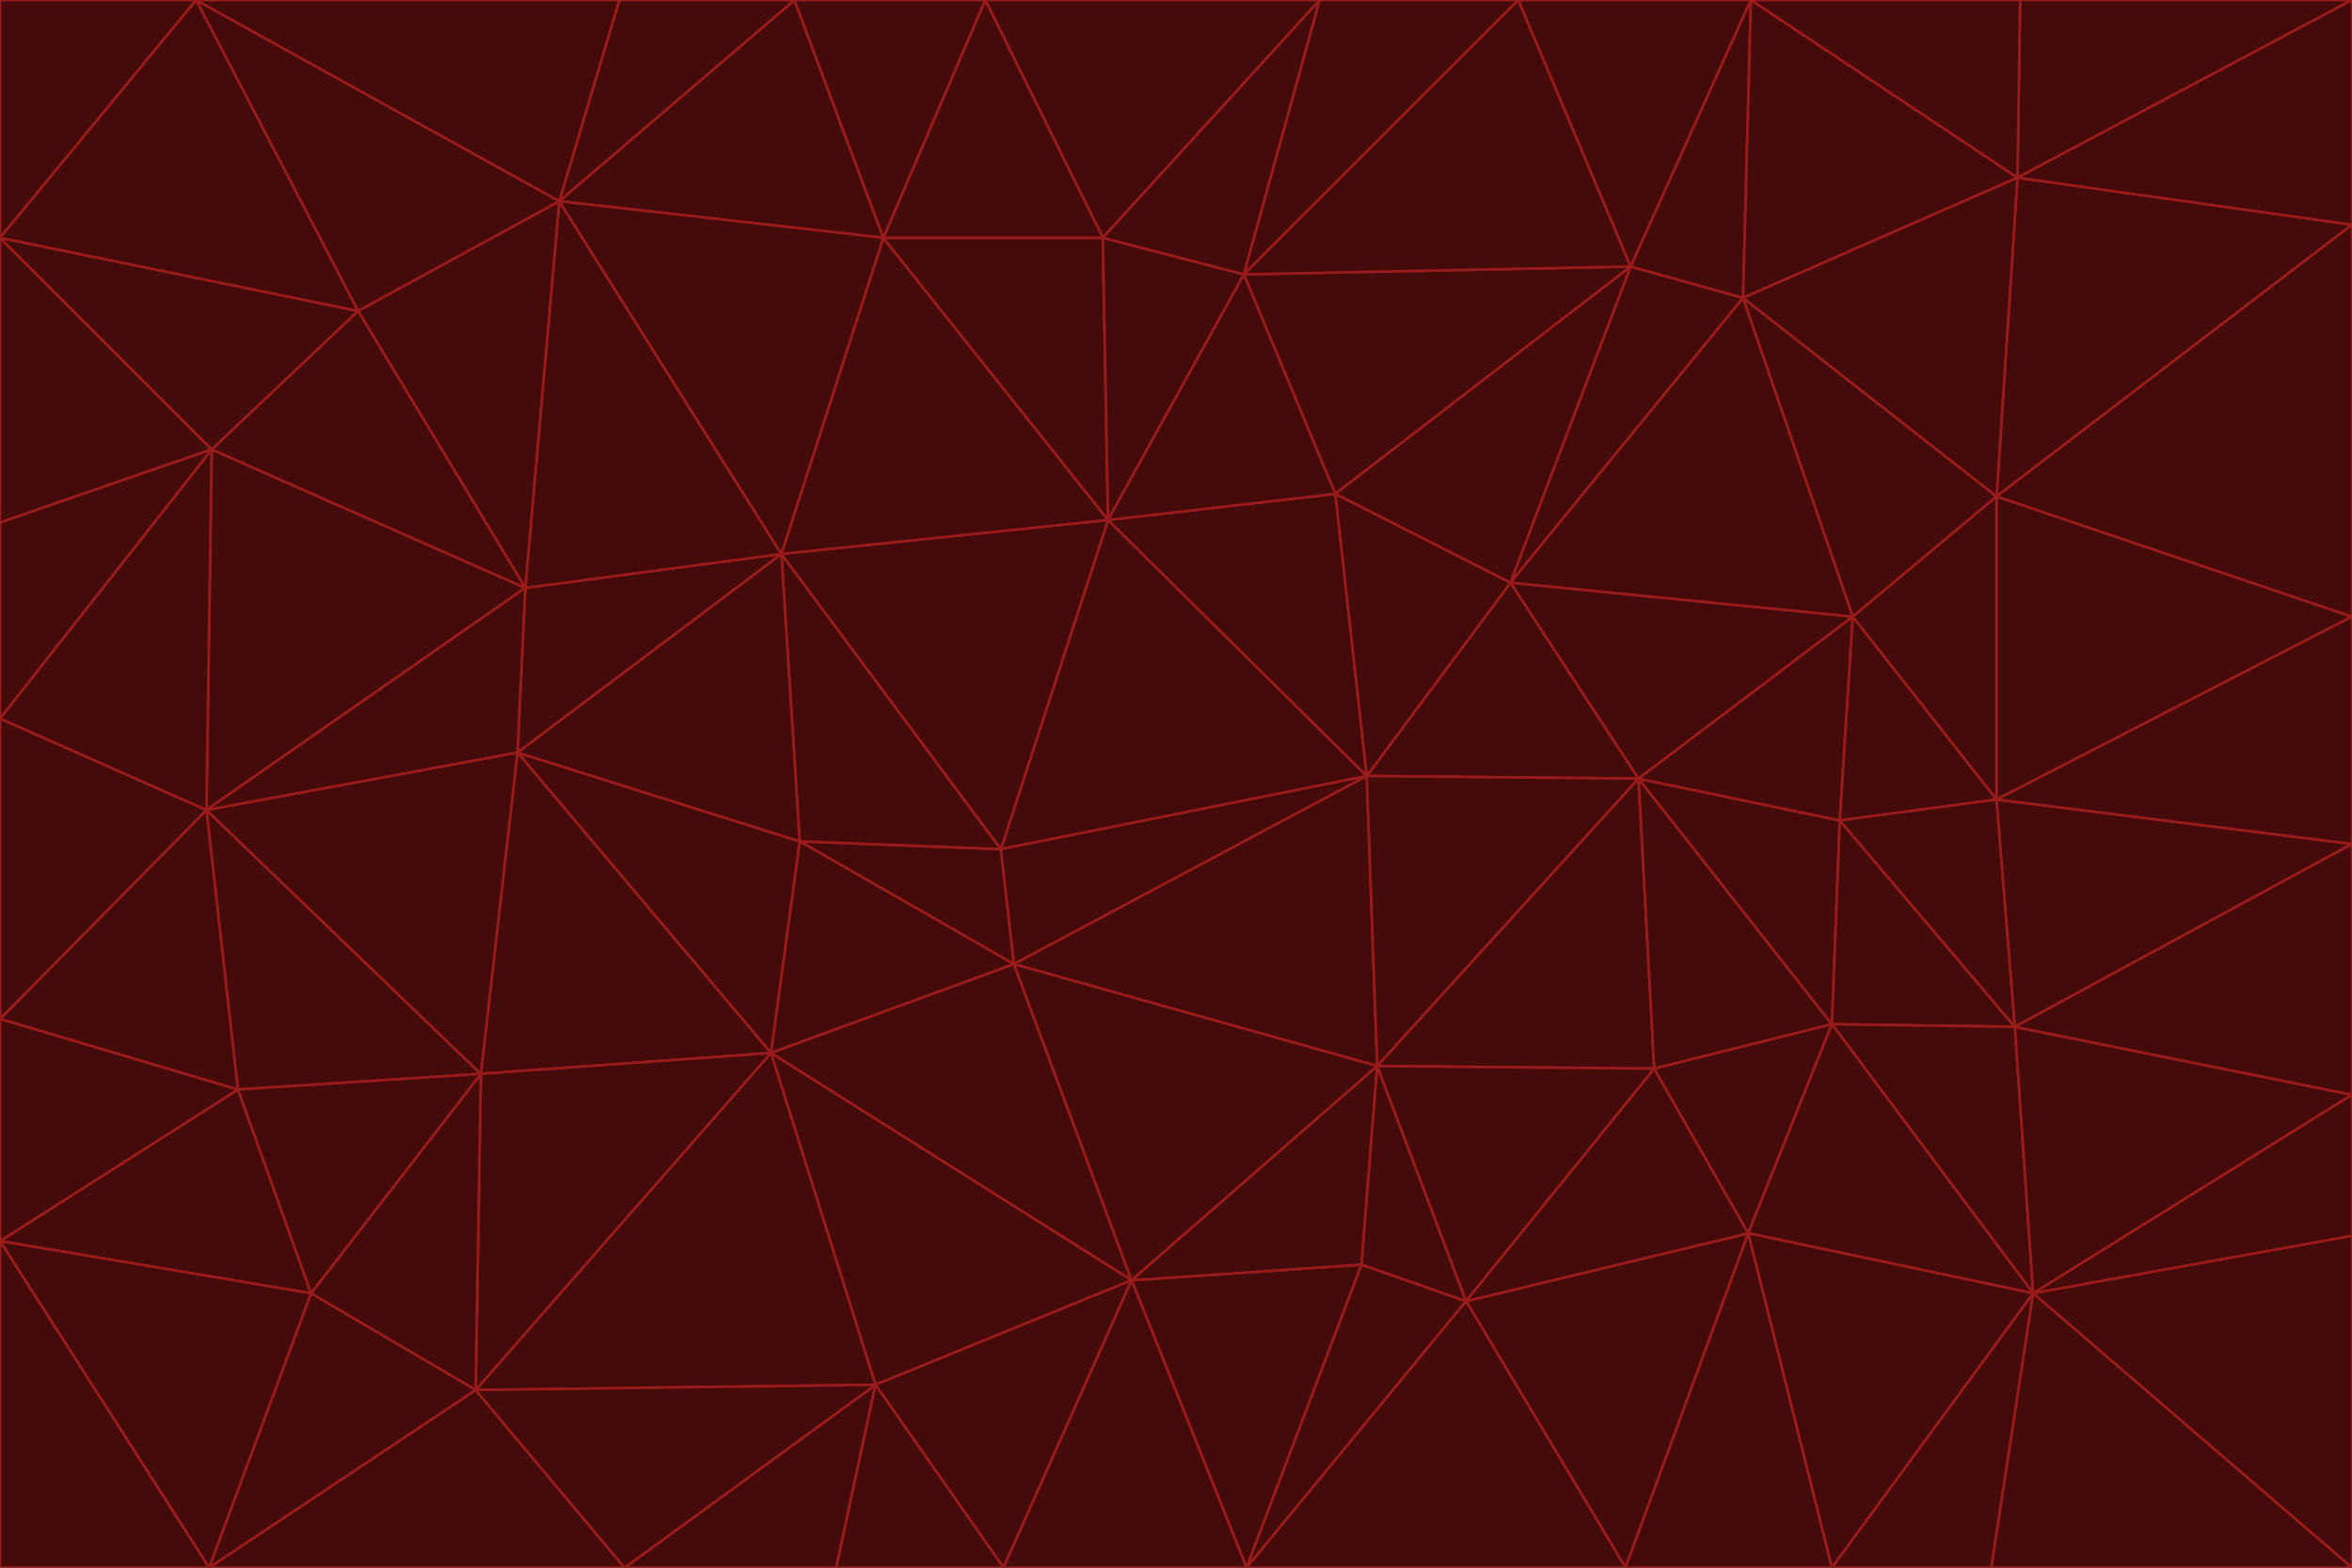 <svg id="visual" viewBox="0 0 900 600" width="900" height="600" xmlns="http://www.w3.org/2000/svg" xmlns:xlink="http://www.w3.org/1999/xlink" version="1.1"><g stroke-width="1" stroke-linejoin="bevel"><path d="M383 325L306 322L388 369Z" fill="#450a0a" stroke="#991b1b"></path><path d="M306 322L295 403L388 369Z" fill="#450a0a" stroke="#991b1b"></path><path d="M383 325L299 212L306 322Z" fill="#450a0a" stroke="#991b1b"></path><path d="M306 322L198 288L295 403Z" fill="#450a0a" stroke="#991b1b"></path><path d="M299 212L198 288L306 322Z" fill="#450a0a" stroke="#991b1b"></path><path d="M295 403L433 490L388 369Z" fill="#450a0a" stroke="#991b1b"></path><path d="M523 297L424 199L383 325Z" fill="#450a0a" stroke="#991b1b"></path><path d="M198 288L184 411L295 403Z" fill="#450a0a" stroke="#991b1b"></path><path d="M295 403L335 530L433 490Z" fill="#450a0a" stroke="#991b1b"></path><path d="M523 297L383 325L388 369Z" fill="#450a0a" stroke="#991b1b"></path><path d="M383 325L424 199L299 212Z" fill="#450a0a" stroke="#991b1b"></path><path d="M182 532L335 530L295 403Z" fill="#450a0a" stroke="#991b1b"></path><path d="M527 408L523 297L388 369Z" fill="#450a0a" stroke="#991b1b"></path><path d="M299 212L201 225L198 288Z" fill="#450a0a" stroke="#991b1b"></path><path d="M79 310L91 417L184 411Z" fill="#450a0a" stroke="#991b1b"></path><path d="M433 490L527 408L388 369Z" fill="#450a0a" stroke="#991b1b"></path><path d="M477 600L521 484L433 490Z" fill="#450a0a" stroke="#991b1b"></path><path d="M433 490L521 484L527 408Z" fill="#450a0a" stroke="#991b1b"></path><path d="M523 297L511 189L424 199Z" fill="#450a0a" stroke="#991b1b"></path><path d="M424 199L338 91L299 212Z" fill="#450a0a" stroke="#991b1b"></path><path d="M184 411L182 532L295 403Z" fill="#450a0a" stroke="#991b1b"></path><path d="M239 600L320 600L335 530Z" fill="#450a0a" stroke="#991b1b"></path><path d="M335 530L384 600L433 490Z" fill="#450a0a" stroke="#991b1b"></path><path d="M320 600L384 600L335 530Z" fill="#450a0a" stroke="#991b1b"></path><path d="M79 310L184 411L198 288Z" fill="#450a0a" stroke="#991b1b"></path><path d="M184 411L119 495L182 532Z" fill="#450a0a" stroke="#991b1b"></path><path d="M422 91L338 91L424 199Z" fill="#450a0a" stroke="#991b1b"></path><path d="M299 212L214 77L201 225Z" fill="#450a0a" stroke="#991b1b"></path><path d="M477 600L561 498L521 484Z" fill="#450a0a" stroke="#991b1b"></path><path d="M521 484L561 498L527 408Z" fill="#450a0a" stroke="#991b1b"></path><path d="M627 298L578 223L523 297Z" fill="#450a0a" stroke="#991b1b"></path><path d="M523 297L578 223L511 189Z" fill="#450a0a" stroke="#991b1b"></path><path d="M91 417L119 495L184 411Z" fill="#450a0a" stroke="#991b1b"></path><path d="M627 298L523 297L527 408Z" fill="#450a0a" stroke="#991b1b"></path><path d="M476 105L422 91L424 199Z" fill="#450a0a" stroke="#991b1b"></path><path d="M81 172L79 310L201 225Z" fill="#450a0a" stroke="#991b1b"></path><path d="M201 225L79 310L198 288Z" fill="#450a0a" stroke="#991b1b"></path><path d="M80 600L239 600L182 532Z" fill="#450a0a" stroke="#991b1b"></path><path d="M182 532L239 600L335 530Z" fill="#450a0a" stroke="#991b1b"></path><path d="M476 105L424 199L511 189Z" fill="#450a0a" stroke="#991b1b"></path><path d="M624 102L476 105L511 189Z" fill="#450a0a" stroke="#991b1b"></path><path d="M384 600L477 600L433 490Z" fill="#450a0a" stroke="#991b1b"></path><path d="M633 409L627 298L527 408Z" fill="#450a0a" stroke="#991b1b"></path><path d="M561 498L633 409L527 408Z" fill="#450a0a" stroke="#991b1b"></path><path d="M304 0L214 77L338 91Z" fill="#450a0a" stroke="#991b1b"></path><path d="M338 91L214 77L299 212Z" fill="#450a0a" stroke="#991b1b"></path><path d="M214 77L137 119L201 225Z" fill="#450a0a" stroke="#991b1b"></path><path d="M137 119L81 172L201 225Z" fill="#450a0a" stroke="#991b1b"></path><path d="M91 417L0 475L119 495Z" fill="#450a0a" stroke="#991b1b"></path><path d="M79 310L0 390L91 417Z" fill="#450a0a" stroke="#991b1b"></path><path d="M0 275L0 390L79 310Z" fill="#450a0a" stroke="#991b1b"></path><path d="M622 600L669 472L561 498Z" fill="#450a0a" stroke="#991b1b"></path><path d="M561 498L669 472L633 409Z" fill="#450a0a" stroke="#991b1b"></path><path d="M633 409L701 392L627 298Z" fill="#450a0a" stroke="#991b1b"></path><path d="M81 172L0 275L79 310Z" fill="#450a0a" stroke="#991b1b"></path><path d="M505 0L377 0L422 91Z" fill="#450a0a" stroke="#991b1b"></path><path d="M422 91L377 0L338 91Z" fill="#450a0a" stroke="#991b1b"></path><path d="M377 0L304 0L338 91Z" fill="#450a0a" stroke="#991b1b"></path><path d="M214 77L75 0L137 119Z" fill="#450a0a" stroke="#991b1b"></path><path d="M669 472L701 392L633 409Z" fill="#450a0a" stroke="#991b1b"></path><path d="M627 298L709 236L578 223Z" fill="#450a0a" stroke="#991b1b"></path><path d="M119 495L80 600L182 532Z" fill="#450a0a" stroke="#991b1b"></path><path d="M0 475L80 600L119 495Z" fill="#450a0a" stroke="#991b1b"></path><path d="M701 392L704 314L627 298Z" fill="#450a0a" stroke="#991b1b"></path><path d="M578 223L624 102L511 189Z" fill="#450a0a" stroke="#991b1b"></path><path d="M476 105L505 0L422 91Z" fill="#450a0a" stroke="#991b1b"></path><path d="M0 390L0 475L91 417Z" fill="#450a0a" stroke="#991b1b"></path><path d="M304 0L237 0L214 77Z" fill="#450a0a" stroke="#991b1b"></path><path d="M0 91L0 200L81 172Z" fill="#450a0a" stroke="#991b1b"></path><path d="M477 600L622 600L561 498Z" fill="#450a0a" stroke="#991b1b"></path><path d="M771 393L704 314L701 392Z" fill="#450a0a" stroke="#991b1b"></path><path d="M0 91L81 172L137 119Z" fill="#450a0a" stroke="#991b1b"></path><path d="M81 172L0 200L0 275Z" fill="#450a0a" stroke="#991b1b"></path><path d="M667 114L624 102L578 223Z" fill="#450a0a" stroke="#991b1b"></path><path d="M704 314L709 236L627 298Z" fill="#450a0a" stroke="#991b1b"></path><path d="M764 306L709 236L704 314Z" fill="#450a0a" stroke="#991b1b"></path><path d="M581 0L505 0L476 105Z" fill="#450a0a" stroke="#991b1b"></path><path d="M709 236L667 114L578 223Z" fill="#450a0a" stroke="#991b1b"></path><path d="M624 102L581 0L476 105Z" fill="#450a0a" stroke="#991b1b"></path><path d="M771 393L701 392L778 495Z" fill="#450a0a" stroke="#991b1b"></path><path d="M771 393L764 306L704 314Z" fill="#450a0a" stroke="#991b1b"></path><path d="M709 236L764 190L667 114Z" fill="#450a0a" stroke="#991b1b"></path><path d="M0 475L0 600L80 600Z" fill="#450a0a" stroke="#991b1b"></path><path d="M670 0L581 0L624 102Z" fill="#450a0a" stroke="#991b1b"></path><path d="M778 495L701 392L669 472Z" fill="#450a0a" stroke="#991b1b"></path><path d="M75 0L0 91L137 119Z" fill="#450a0a" stroke="#991b1b"></path><path d="M622 600L701 600L669 472Z" fill="#450a0a" stroke="#991b1b"></path><path d="M237 0L75 0L214 77Z" fill="#450a0a" stroke="#991b1b"></path><path d="M764 306L764 190L709 236Z" fill="#450a0a" stroke="#991b1b"></path><path d="M667 114L670 0L624 102Z" fill="#450a0a" stroke="#991b1b"></path><path d="M900 236L764 190L764 306Z" fill="#450a0a" stroke="#991b1b"></path><path d="M701 600L778 495L669 472Z" fill="#450a0a" stroke="#991b1b"></path><path d="M900 86L772 68L764 190Z" fill="#450a0a" stroke="#991b1b"></path><path d="M772 68L670 0L667 114Z" fill="#450a0a" stroke="#991b1b"></path><path d="M701 600L762 600L778 495Z" fill="#450a0a" stroke="#991b1b"></path><path d="M75 0L0 0L0 91Z" fill="#450a0a" stroke="#991b1b"></path><path d="M900 323L764 306L771 393Z" fill="#450a0a" stroke="#991b1b"></path><path d="M764 190L772 68L667 114Z" fill="#450a0a" stroke="#991b1b"></path><path d="M900 0L773 0L772 68Z" fill="#450a0a" stroke="#991b1b"></path><path d="M772 68L773 0L670 0Z" fill="#450a0a" stroke="#991b1b"></path><path d="M900 419L771 393L778 495Z" fill="#450a0a" stroke="#991b1b"></path><path d="M900 419L900 323L771 393Z" fill="#450a0a" stroke="#991b1b"></path><path d="M900 473L900 419L778 495Z" fill="#450a0a" stroke="#991b1b"></path><path d="M900 323L900 236L764 306Z" fill="#450a0a" stroke="#991b1b"></path><path d="M900 600L900 473L778 495Z" fill="#450a0a" stroke="#991b1b"></path><path d="M762 600L900 600L778 495Z" fill="#450a0a" stroke="#991b1b"></path><path d="M900 236L900 86L764 190Z" fill="#450a0a" stroke="#991b1b"></path><path d="M900 86L900 0L772 68Z" fill="#450a0a" stroke="#991b1b"></path></g></svg>